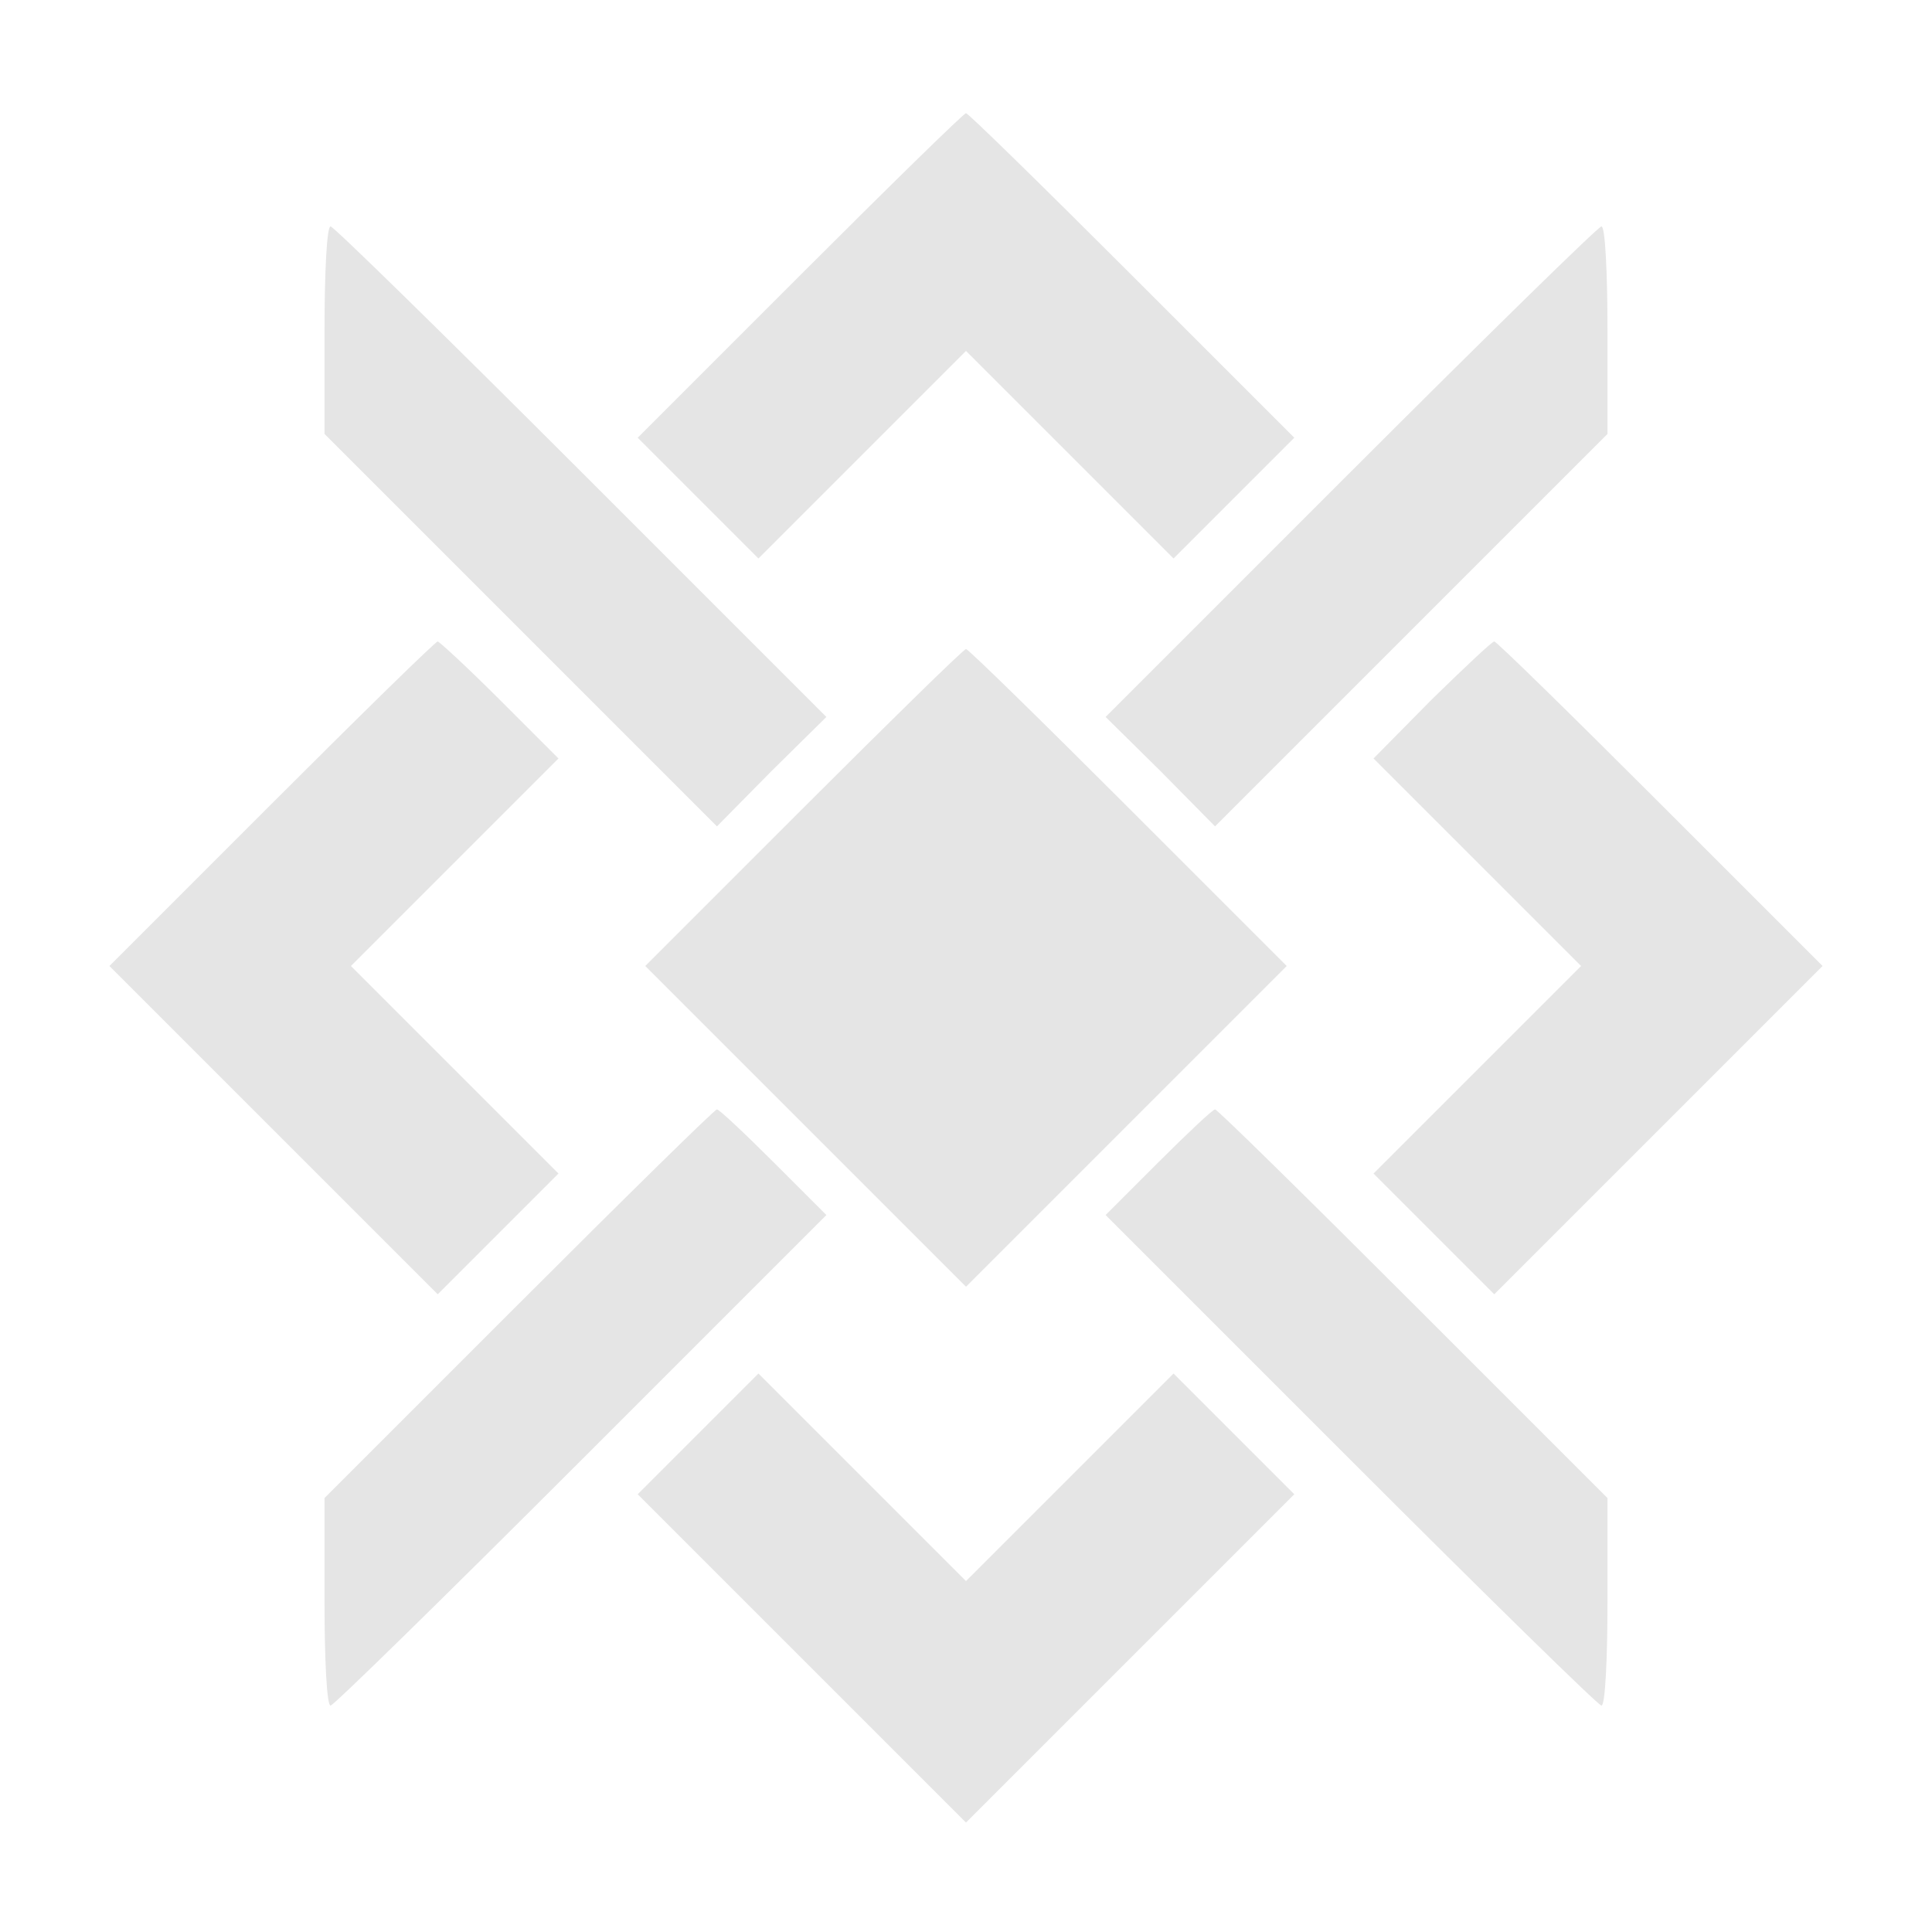<svg xmlns="http://www.w3.org/2000/svg" width="341.333" height="341.333" version="1.0" viewBox="0 0 256 256">
    <path fill="#e5e5e5" d="M106 36.5 84.5 58l8 8 8 8 13.7-13.7L128 46.5l13.8 13.8L155.5 74l8-8 8-8L150 36.5C138.2 24.7 128.3 15 128 15s-10.2 9.7-22 21.5m-63 7.3v13.7l26 26 26 26 7.2-7.3 7.3-7.2L77 62.5C59.1 44.6 44.2 30 43.8 30c-.5 0-.8 6.2-.8 13.8m136 18.7L146.5 95l7.3 7.2 7.2 7.3 26-26 26-26V43.8c0-7.6-.3-13.8-.8-13.8-.4 0-15.3 14.6-33.2 32.5m-143 44L14.5 128l21.7 21.7L58 171.5l8-8 8-8-13.7-13.7L46.5 128l13.8-13.8L74 100.5l-7.8-7.8C62 88.5 58.2 85 58 85c-.3 0-10.2 9.7-22 21.5m153.7-13.8-7.7 7.8 13.7 13.7 13.8 13.8-13.8 13.8-13.7 13.7 8 8 8 8 21.8-21.8 21.7-21.7-21.5-21.5C208.2 94.7 198.3 85 198 85s-4 3.5-8.3 7.7M106.5 107l-21 21 21.3 21.3 21.2 21.2 21.2-21.2 21.3-21.3-21-21C138 95.5 128.3 86 128 86s-10 9.5-21.5 21m-37.8 65.8L43 198.5v13.8c0 7.5.3 13.7.8 13.7.4 0 15.3-14.6 33.2-32.5l32.5-32.5-7-7c-3.8-3.8-7.2-7-7.5-7s-12.1 11.6-26.3 25.8m84.8-18.8-7 7 32.5 32.5c17.9 17.9 32.8 32.5 33.2 32.5.5 0 .8-6.2.8-13.8v-13.7l-25.8-25.8C173.1 158.6 161.3 147 161 147s-3.7 3.2-7.5 7m-61 36-8 8 21.8 21.8 21.7 21.7 21.7-21.7 21.8-21.8-8-8-8-8-13.7 13.7-13.8 13.8-13.8-13.8-13.7-13.7z"/>
</svg>

